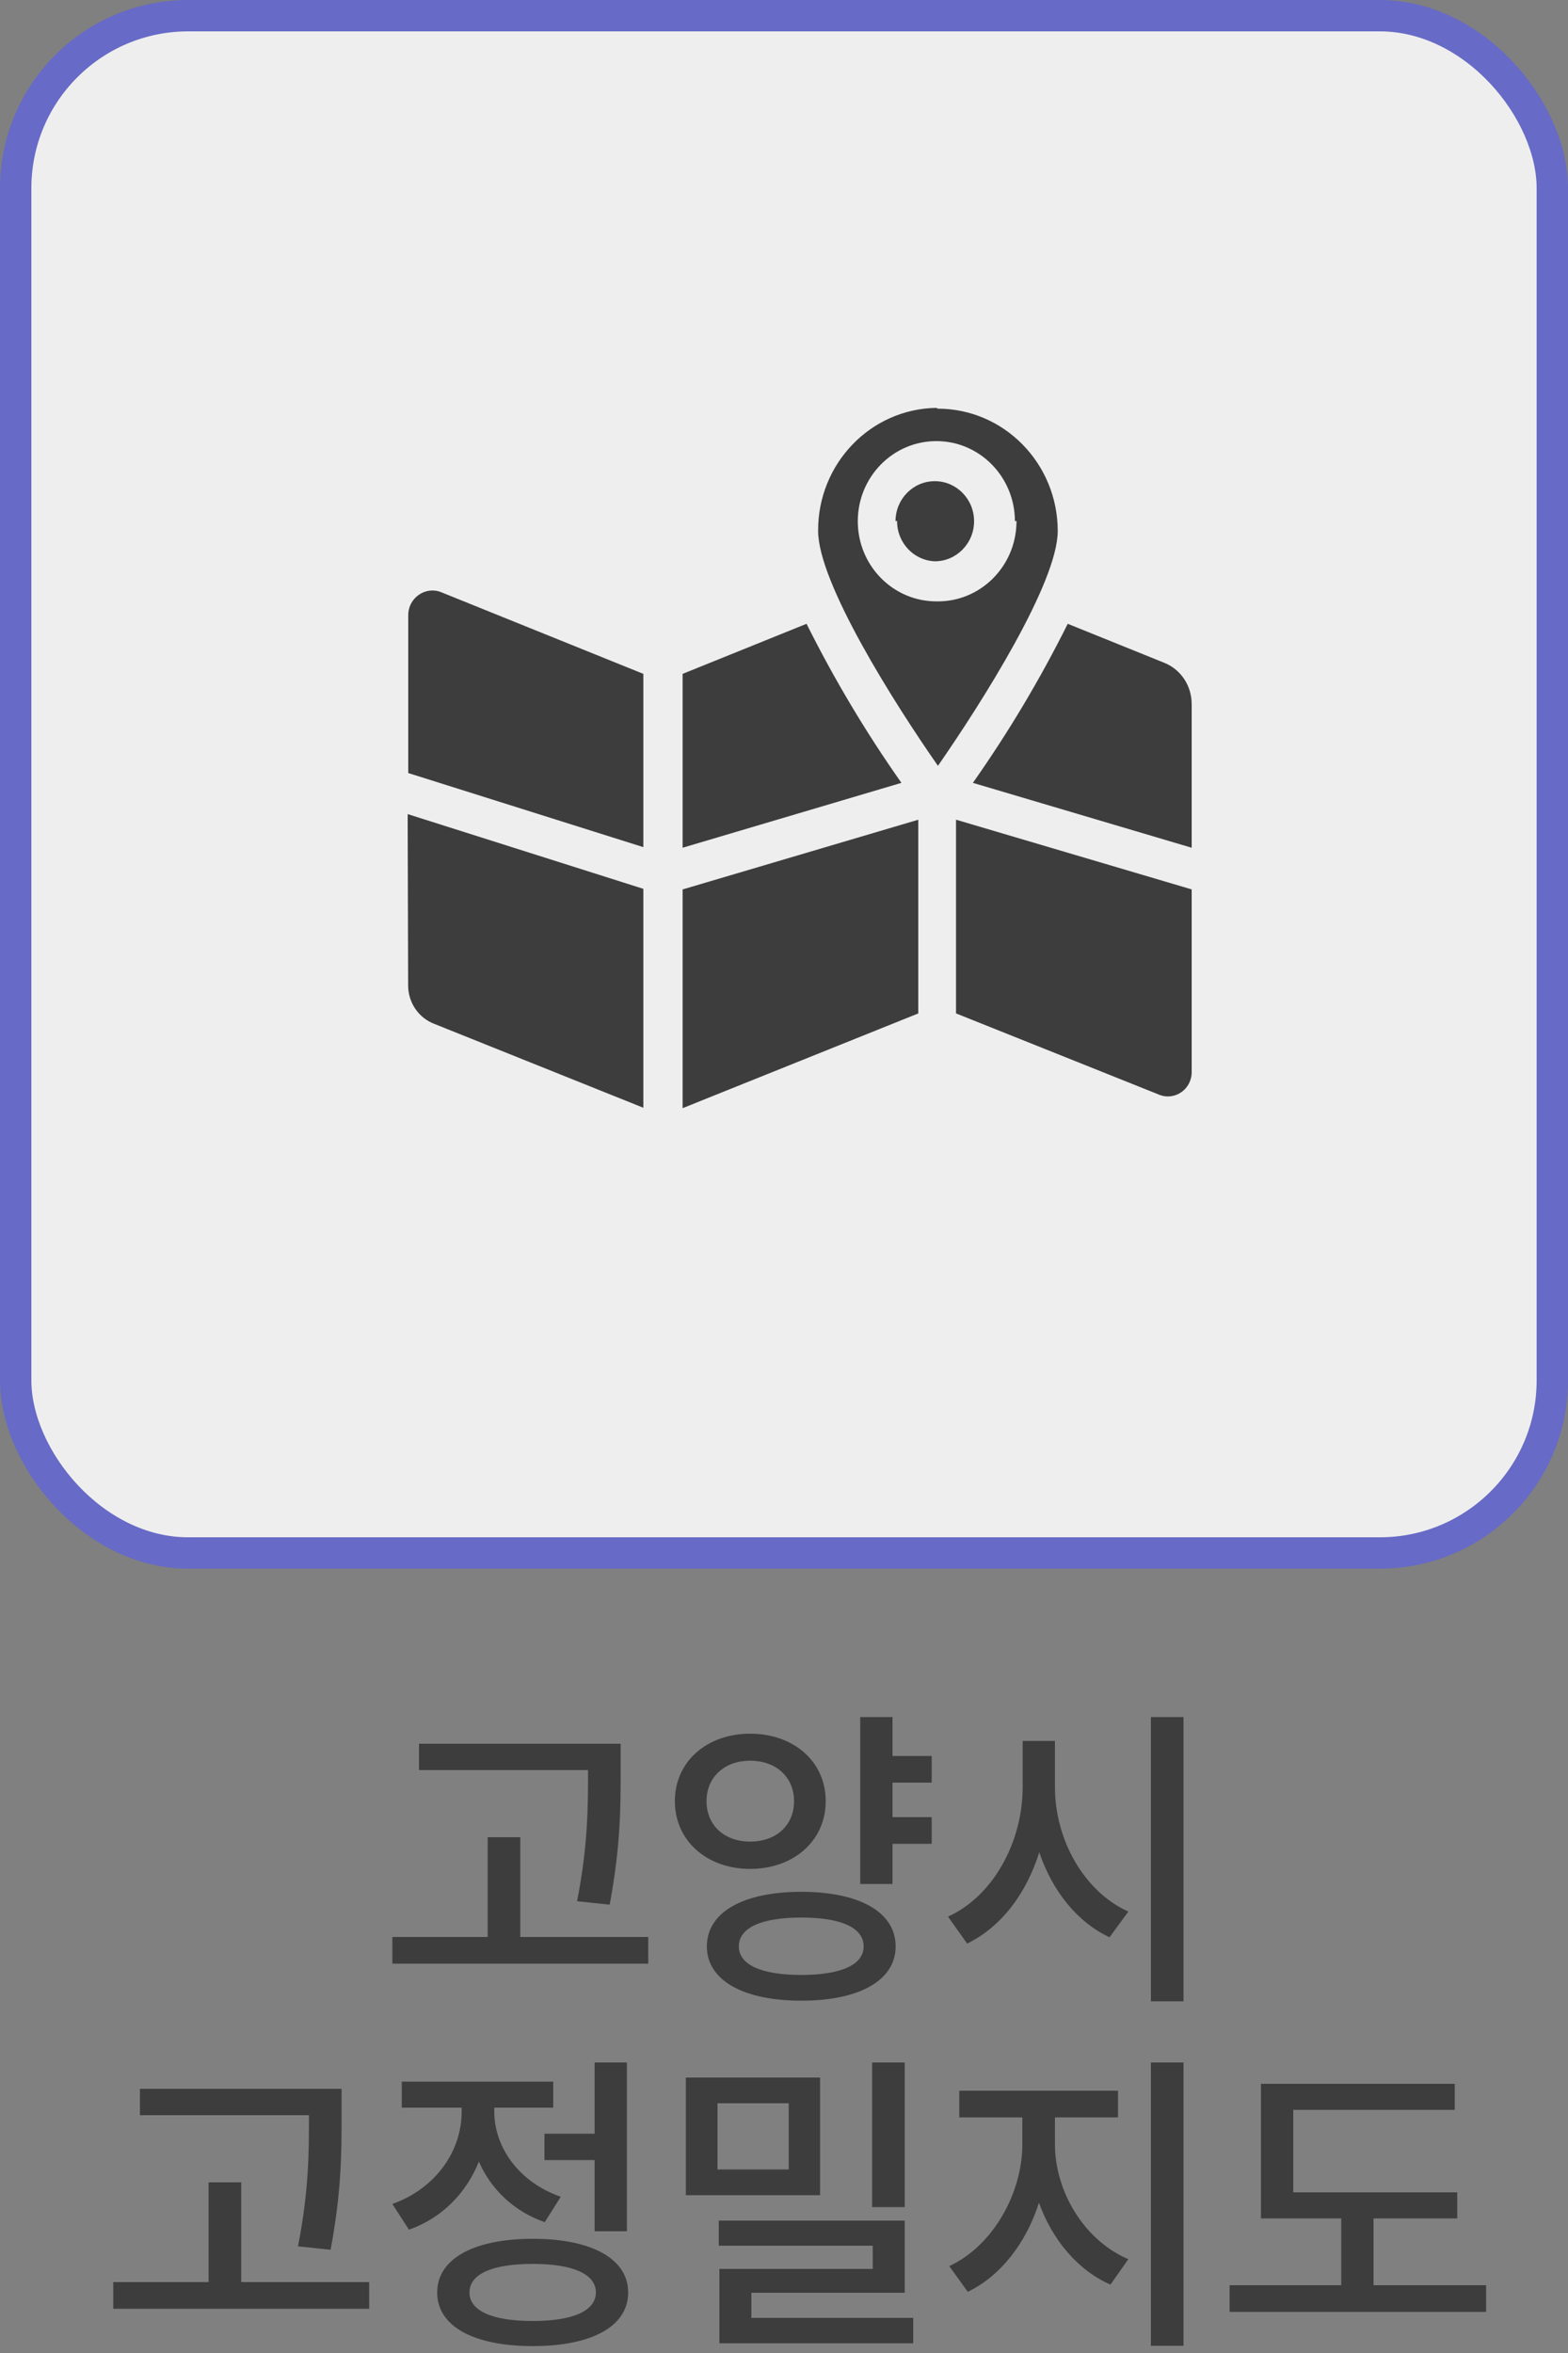 <svg width="50" height="75" viewBox="0 0 50 75" fill="none" xmlns="http://www.w3.org/2000/svg">
<rect x="0" y="0" width="50" height="75" fill="#808080" stroke="none"/>
<rect x="0.5" y="0.5" width="49" height="49" rx="5.5" fill="#EEEEEE" stroke="#676AC6"/>
<path d="M18.751 56.47V56.42H13.361V55.58H19.791V56.47C19.791 57.59 19.791 58.84 19.441 60.71L18.401 60.6C18.751 58.83 18.751 57.55 18.751 56.47ZM16.591 61.74H20.671V62.59H12.511V61.74H15.551V58.56H16.591V61.74ZM22.53 57.41C22.53 58.2 23.12 58.7 23.92 58.7C24.73 58.7 25.32 58.2 25.32 57.41C25.32 56.63 24.73 56.12 23.92 56.12C23.12 56.12 22.53 56.63 22.53 57.41ZM26.33 57.41C26.33 58.68 25.3 59.57 23.92 59.57C22.55 59.57 21.52 58.68 21.52 57.41C21.52 56.14 22.55 55.26 23.92 55.26C25.3 55.26 26.33 56.14 26.33 57.41ZM25.55 62.95C26.81 62.95 27.54 62.63 27.54 62.04C27.54 61.44 26.81 61.12 25.55 61.12C24.29 61.12 23.56 61.44 23.56 62.04C23.56 62.63 24.29 62.95 25.55 62.95ZM25.55 60.3C27.41 60.3 28.56 60.95 28.56 62.04C28.56 63.12 27.41 63.77 25.55 63.77C23.7 63.77 22.54 63.12 22.54 62.04C22.54 60.95 23.7 60.3 25.55 60.3ZM29.71 56.82H28.46V57.92H29.71V58.77H28.46V60.05H27.43V54.73H28.46V55.97H29.71V56.82ZM33.64 55.49V56.97C33.64 58.63 34.56 60.29 35.98 60.93L35.38 61.75C34.34 61.26 33.55 60.26 33.14 59.04C32.73 60.35 31.93 61.42 30.84 61.95L30.23 61.09C31.67 60.44 32.61 58.71 32.61 56.97V55.49H33.64ZM36.7 54.73H37.74V63.79H36.7V54.73ZM9.852 67.47V67.42H4.462V66.58H10.892V67.47C10.892 68.59 10.892 69.84 10.542 71.71L9.502 71.6C9.852 69.83 9.852 68.55 9.852 67.47ZM7.692 72.74H11.772V73.59H3.612V72.74H6.652V69.56H7.692V72.74ZM17.361 68.01H18.961V65.74H19.991V71.12H18.961V68.85H17.361V68.01ZM17.881 70.02L17.371 70.83C16.371 70.48 15.651 69.77 15.271 68.9C14.871 69.89 14.111 70.69 13.041 71.07L12.511 70.25C13.911 69.75 14.721 68.55 14.721 67.31V67.18H12.811V66.35H17.641V67.18H15.761V67.3C15.761 68.43 16.531 69.55 17.881 70.02ZM16.991 73.98C18.261 73.98 19.001 73.66 19.001 73.07C19.001 72.48 18.261 72.16 16.991 72.16C15.701 72.16 14.971 72.48 14.971 73.07C14.971 73.66 15.701 73.98 16.991 73.98ZM16.991 71.36C18.871 71.36 20.031 72 20.031 73.07C20.031 74.15 18.871 74.78 16.991 74.78C15.101 74.78 13.941 74.15 13.941 73.07C13.941 72 15.101 71.36 16.991 71.36ZM28.85 65.74V70.35H27.81V65.74H28.85ZM25.15 69.15V67.04H22.88V69.15H25.15ZM26.15 66.22V69.97H21.87V66.22H26.15ZM23.96 73.88H29.12V74.69H22.94V72.32H27.83V71.58H22.92V70.78H28.85V73.08H23.96V73.88ZM33.64 67.49V68.35C33.64 69.85 34.57 71.41 35.98 72.01L35.41 72.82C34.36 72.36 33.55 71.38 33.13 70.21C32.73 71.47 31.92 72.54 30.86 73.05L30.27 72.23C31.67 71.58 32.6 69.9 32.6 68.35V67.49H30.59V66.64H35.65V67.49H33.64ZM36.7 65.74H37.74V74.77H36.7V65.74ZM43.799 72.84H47.389V73.69H39.209V72.84H42.769V70.71H40.209V66.42H46.389V67.25H41.239V69.88H46.469V70.71H43.799V72.84Z" fill="#3D3D3D"/>
<g clip-path="url(#clip0_251_409)">
<path d="M38 22.433V27.021L31.023 24.953C32.156 23.344 33.167 21.649 34.048 19.883L37.13 21.128C37.655 21.34 37.999 21.858 37.999 22.433H38ZM21.767 28.35L29.282 26.128V32.302L21.767 35.322V28.35ZM29.909 13.026C32.017 13.03 33.725 14.772 33.729 16.921C33.729 18.575 31.305 22.399 29.909 24.41C28.506 22.399 26.088 18.575 26.088 16.921C26.078 14.781 27.76 13.032 29.858 13.001L29.908 13.027L29.909 13.026ZM28.744 24.953L21.767 27.021V21.479L25.719 19.883C26.6 21.649 27.611 23.343 28.744 24.952V24.953ZM20.515 21.479V27.002L13.018 24.64V19.609C13.018 19.054 13.567 18.674 14.073 18.878L20.515 21.479ZM13 25.949L20.515 28.331V35.309L13.826 32.626C13.338 32.43 13.017 31.951 13.015 31.417L12.999 25.949L13 25.949ZM30.485 32.301V26.127L38 28.349V34.175C38 34.72 37.462 35.093 36.965 34.894L30.485 32.301ZM32.363 16.614C32.363 15.204 31.242 14.06 29.858 14.06C28.474 14.06 27.353 15.203 27.353 16.614C27.353 18.025 28.474 19.168 29.858 19.168C31.241 19.196 32.385 18.076 32.413 16.666C32.413 16.645 32.413 16.623 32.413 16.601L32.363 16.614H32.363ZM28.556 16.614C28.556 15.909 29.116 15.337 29.808 15.337C30.5 15.337 31.061 15.909 31.061 16.614C31.061 17.319 30.5 17.891 29.808 17.891C29.131 17.863 28.599 17.292 28.606 16.601L28.556 16.613V16.614Z" fill="#3D3D3D"/>
</g>
<defs>
<clipPath id="clip0_251_409">
<rect width="25" height="22.321" fill="white" transform="translate(13 13)"/>
</clipPath>
</defs>
</svg>
